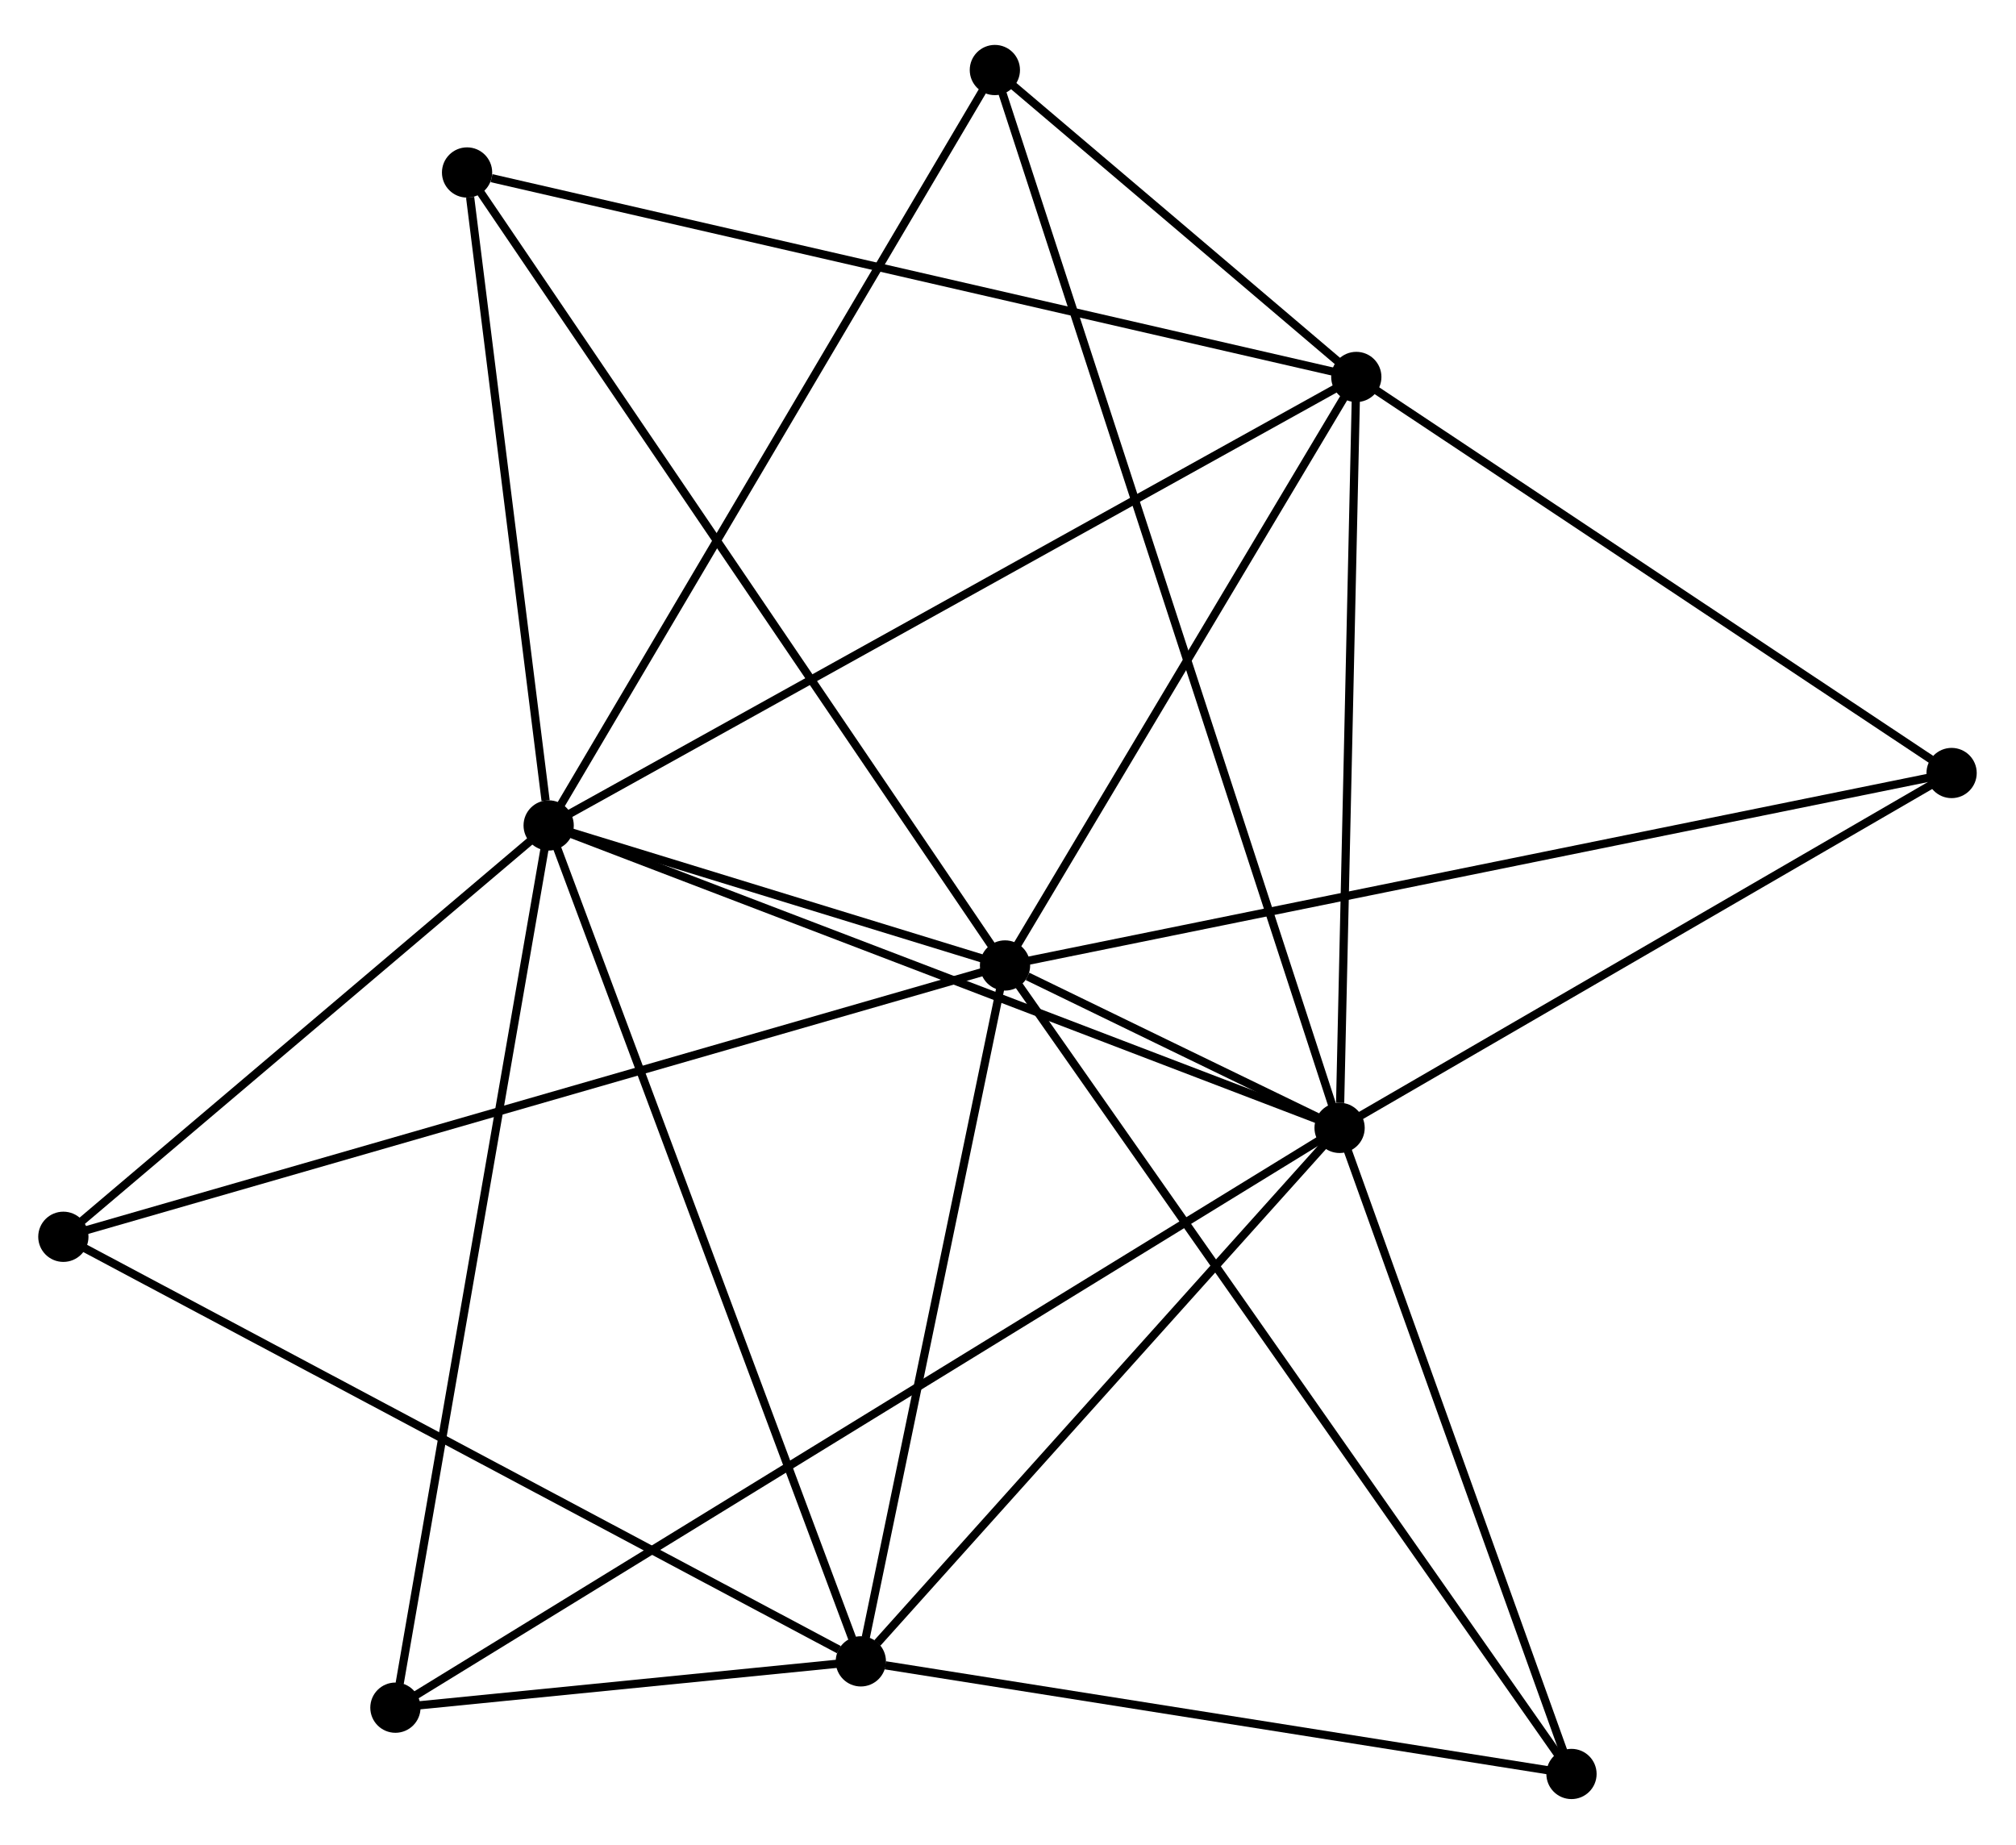 <?xml version="1.0" encoding="UTF-8" standalone="no"?>
<!DOCTYPE svg PUBLIC "-//W3C//DTD SVG 1.1//EN"
 "http://www.w3.org/Graphics/SVG/1.1/DTD/svg11.dtd">
<!-- Generated by graphviz version 12.0.0 (0)
 -->
<!-- Pages: 1 -->
<svg width="59pt" height="54pt"
 viewBox="0.00 0.00 59.43 54.00" xmlns="http://www.w3.org/2000/svg" xmlns:xlink="http://www.w3.org/1999/xlink">
<g id="graph0" class="graph" transform="scale(0.322 0.322) rotate(0) translate(4 163.6)">
<!-- 1 -->
<g id="node1" class="node">
<title>1</title>
<ellipse fill="black" stroke="black" cx="46.23" cy="-88.64" rx="1.8" ry="1.8"/>
</g>
<!-- 2 -->
<g id="node2" class="node">
<title>2</title>
<ellipse fill="black" stroke="black" cx="118.64" cy="-60.95" rx="1.8" ry="1.8"/>
</g>
<!-- 1&#45;&#45;2 -->
<g id="edge1" class="edge">
<title>1&#45;&#45;2</title>
<path fill="none" stroke="black" stroke-width="0.75" d="M48.32,-87.85C58.89,-83.8 106.41,-65.63 116.68,-61.7"/>
</g>
<!-- 3 -->
<g id="node3" class="node">
<title>3</title>
<ellipse fill="black" stroke="black" cx="87.08" cy="-157.8" rx="1.8" ry="1.8"/>
</g>
<!-- 1&#45;&#45;3 -->
<g id="edge2" class="edge">
<title>1&#45;&#45;3</title>
<path fill="none" stroke="black" stroke-width="0.75" d="M47.24,-90.35C52.84,-99.84 80.07,-145.93 85.96,-155.9"/>
</g>
<!-- 4 -->
<g id="node4" class="node">
<title>4</title>
<ellipse fill="black" stroke="black" cx="120.17" cy="-129.7" rx="1.8" ry="1.8"/>
</g>
<!-- 1&#45;&#45;4 -->
<g id="edge3" class="edge">
<title>1&#45;&#45;4</title>
<path fill="none" stroke="black" stroke-width="0.75" d="M48.06,-89.66C58.29,-95.34 108.34,-123.13 118.4,-128.72"/>
</g>
<!-- 5 -->
<g id="node5" class="node">
<title>5</title>
<ellipse fill="black" stroke="black" cx="38.76" cy="-148.42" rx="1.8" ry="1.8"/>
</g>
<!-- 1&#45;&#45;5 -->
<g id="edge4" class="edge">
<title>1&#45;&#45;5</title>
<path fill="none" stroke="black" stroke-width="0.75" d="M45.95,-90.91C44.76,-100.38 40.23,-136.67 39.04,-146.15"/>
</g>
<!-- 7 -->
<g id="node6" class="node">
<title>7</title>
<ellipse fill="black" stroke="black" cx="88.01" cy="-75.82" rx="1.8" ry="1.8"/>
</g>
<!-- 1&#45;&#45;7 -->
<g id="edge5" class="edge">
<title>1&#45;&#45;7</title>
<path fill="none" stroke="black" stroke-width="0.75" d="M48.03,-88.09C54.77,-86.02 78.6,-78.71 85.88,-76.47"/>
</g>
<!-- 8 -->
<g id="node7" class="node">
<title>8</title>
<ellipse fill="black" stroke="black" cx="1.8" cy="-50.98" rx="1.8" ry="1.8"/>
</g>
<!-- 1&#45;&#45;8 -->
<g id="edge6" class="edge">
<title>1&#45;&#45;8</title>
<path fill="none" stroke="black" stroke-width="0.75" d="M44.75,-87.39C38.01,-81.67 10.18,-58.08 3.33,-52.28"/>
</g>
<!-- 10 -->
<g id="node8" class="node">
<title>10</title>
<ellipse fill="black" stroke="black" cx="74.81" cy="-12.11" rx="1.8" ry="1.8"/>
</g>
<!-- 1&#45;&#45;10 -->
<g id="edge7" class="edge">
<title>1&#45;&#45;10</title>
<path fill="none" stroke="black" stroke-width="0.75" d="M46.94,-86.75C50.86,-76.26 69.9,-25.25 74.02,-14.21"/>
</g>
<!-- 11 -->
<g id="node9" class="node">
<title>11</title>
<ellipse fill="black" stroke="black" cx="32.2" cy="-7.87" rx="1.8" ry="1.8"/>
</g>
<!-- 1&#45;&#45;11 -->
<g id="edge8" class="edge">
<title>1&#45;&#45;11</title>
<path fill="none" stroke="black" stroke-width="0.75" d="M45.88,-86.65C43.96,-75.57 34.61,-21.73 32.59,-10.09"/>
</g>
<!-- 2&#45;&#45;3 -->
<g id="edge9" class="edge">
<title>2&#45;&#45;3</title>
<path fill="none" stroke="black" stroke-width="0.75" d="M117.98,-62.98C113.87,-75.58 91.83,-143.22 87.74,-155.79"/>
</g>
<!-- 2&#45;&#45;4 -->
<g id="edge10" class="edge">
<title>2&#45;&#45;4</title>
<path fill="none" stroke="black" stroke-width="0.75" d="M118.69,-63.24C118.93,-73.86 119.91,-118.28 120.13,-127.87"/>
</g>
<!-- 2&#45;&#45;7 -->
<g id="edge12" class="edge">
<title>2&#45;&#45;7</title>
<path fill="none" stroke="black" stroke-width="0.75" d="M116.63,-61.93C111.09,-64.61 95.66,-72.1 90.07,-74.82"/>
</g>
<!-- 2&#45;&#45;10 -->
<g id="edge14" class="edge">
<title>2&#45;&#45;10</title>
<path fill="none" stroke="black" stroke-width="0.75" d="M117.18,-59.33C110.53,-51.91 83.08,-21.32 76.32,-13.79"/>
</g>
<!-- 2&#45;&#45;11 -->
<g id="edge15" class="edge">
<title>2&#45;&#45;11</title>
<path fill="none" stroke="black" stroke-width="0.75" d="M116.83,-59.84C105.59,-52.94 45.22,-15.86 34,-8.97"/>
</g>
<!-- 6 -->
<g id="node10" class="node">
<title>6</title>
<ellipse fill="black" stroke="black" cx="174.67" cy="-93.44" rx="1.8" ry="1.8"/>
</g>
<!-- 2&#45;&#45;6 -->
<g id="edge11" class="edge">
<title>2&#45;&#45;6</title>
<path fill="none" stroke="black" stroke-width="0.75" d="M120.5,-62.03C129.01,-66.97 164.1,-87.31 172.74,-92.32"/>
</g>
<!-- 9 -->
<g id="node11" class="node">
<title>9</title>
<ellipse fill="black" stroke="black" cx="139.87" cy="-1.8" rx="1.8" ry="1.8"/>
</g>
<!-- 2&#45;&#45;9 -->
<g id="edge13" class="edge">
<title>2&#45;&#45;9</title>
<path fill="none" stroke="black" stroke-width="0.75" d="M119.35,-58.98C122.57,-50 135.87,-12.96 139.14,-3.84"/>
</g>
<!-- 3&#45;&#45;4 -->
<g id="edge16" class="edge">
<title>3&#45;&#45;4</title>
<path fill="none" stroke="black" stroke-width="0.75" d="M88.5,-156.59C93.85,-152.06 112.72,-136.03 118.48,-131.13"/>
</g>
<!-- 4&#45;&#45;5 -->
<g id="edge17" class="edge">
<title>4&#45;&#45;5</title>
<path fill="none" stroke="black" stroke-width="0.75" d="M118.15,-130.16C106.99,-132.73 52.74,-145.2 41,-147.9"/>
</g>
<!-- 4&#45;&#45;7 -->
<g id="edge19" class="edge">
<title>4&#45;&#45;7</title>
<path fill="none" stroke="black" stroke-width="0.75" d="M119.1,-127.9C114.22,-119.72 94.08,-85.98 89.12,-77.67"/>
</g>
<!-- 4&#45;&#45;6 -->
<g id="edge18" class="edge">
<title>4&#45;&#45;6</title>
<path fill="none" stroke="black" stroke-width="0.75" d="M121.98,-128.49C130.26,-122.99 164.39,-100.28 172.79,-94.69"/>
</g>
<!-- 5&#45;&#45;7 -->
<g id="edge20" class="edge">
<title>5&#45;&#45;7</title>
<path fill="none" stroke="black" stroke-width="0.75" d="M39.98,-146.62C46.79,-136.58 80.14,-87.43 86.84,-77.55"/>
</g>
<!-- 7&#45;&#45;8 -->
<g id="edge22" class="edge">
<title>7&#45;&#45;8</title>
<path fill="none" stroke="black" stroke-width="0.75" d="M85.88,-75.2C73.95,-71.77 15.59,-54.95 3.86,-51.57"/>
</g>
<!-- 7&#45;&#45;10 -->
<g id="edge24" class="edge">
<title>7&#45;&#45;10</title>
<path fill="none" stroke="black" stroke-width="0.75" d="M87.57,-73.7C85.57,-64.02 77.3,-24.12 75.26,-14.3"/>
</g>
<!-- 7&#45;&#45;9 -->
<g id="edge23" class="edge">
<title>7&#45;&#45;9</title>
<path fill="none" stroke="black" stroke-width="0.75" d="M89.29,-73.99C96.47,-63.75 131.58,-13.64 138.64,-3.57"/>
</g>
<!-- 8&#45;&#45;10 -->
<g id="edge25" class="edge">
<title>8&#45;&#45;10</title>
<path fill="none" stroke="black" stroke-width="0.75" d="M3.6,-50.02C13.62,-44.69 62.28,-18.78 72.8,-13.18"/>
</g>
<!-- 10&#45;&#45;11 -->
<g id="edge27" class="edge">
<title>10&#45;&#45;11</title>
<path fill="none" stroke="black" stroke-width="0.75" d="M72.75,-11.9C65.57,-11.19 41.64,-8.8 34.34,-8.08"/>
</g>
<!-- 6&#45;&#45;7 -->
<g id="edge21" class="edge">
<title>6&#45;&#45;7</title>
<path fill="none" stroke="black" stroke-width="0.75" d="M172.53,-93C160.54,-90.57 101.87,-78.63 90.08,-76.24"/>
</g>
<!-- 9&#45;&#45;10 -->
<g id="edge26" class="edge">
<title>9&#45;&#45;10</title>
<path fill="none" stroke="black" stroke-width="0.75" d="M137.71,-2.14C127.83,-3.71 87.08,-10.16 77.05,-11.75"/>
</g>
</g>
</svg>
